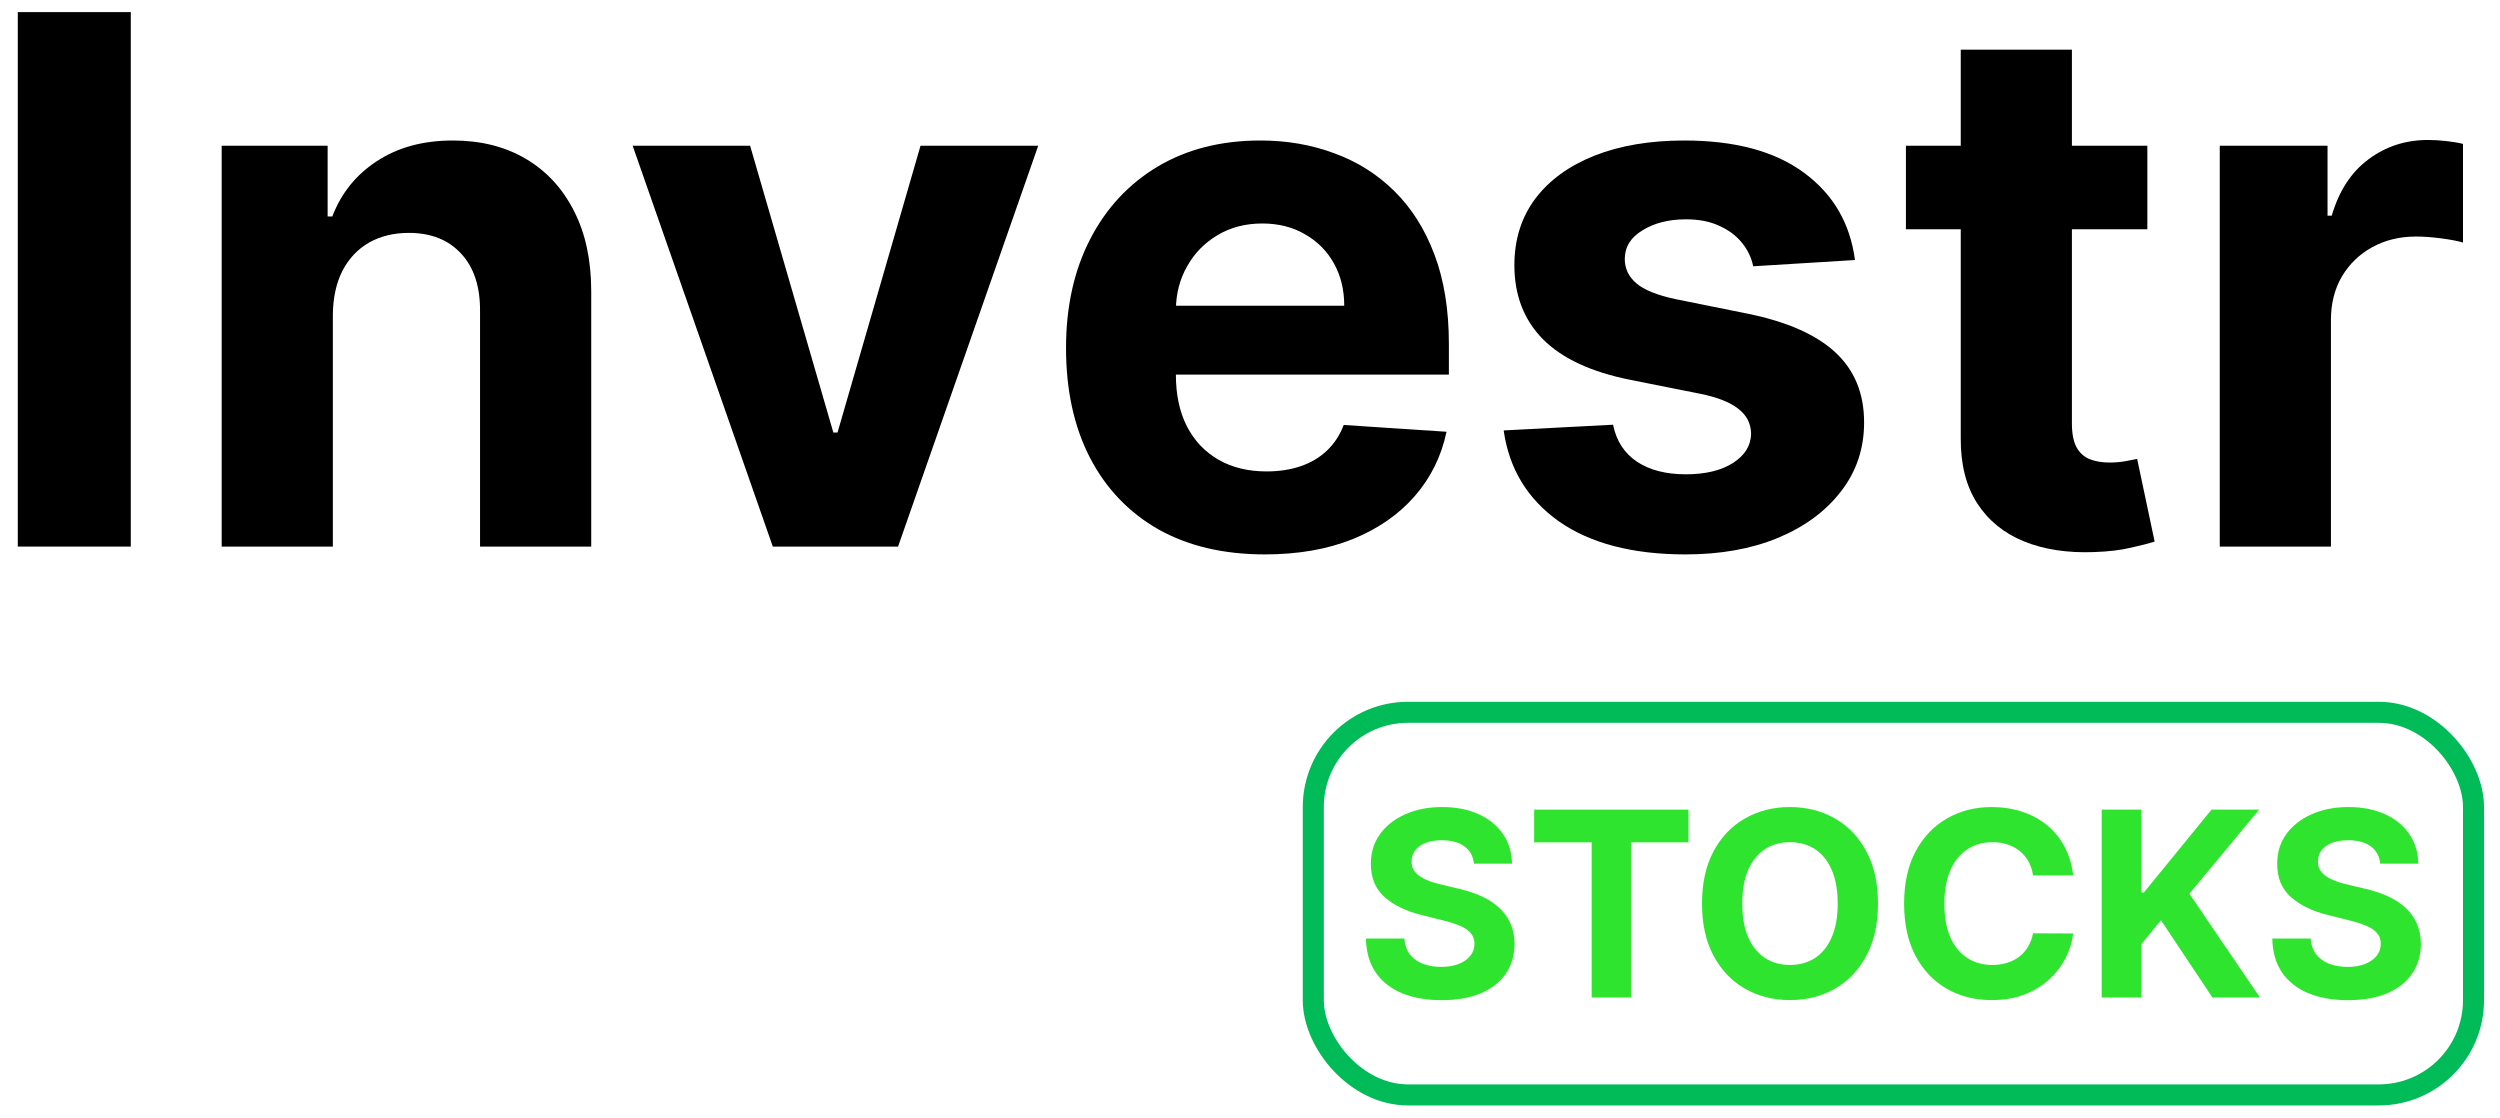 <svg width="114" height="51" viewBox="0 0 114 51" fill="none" xmlns="http://www.w3.org/2000/svg">
<path d="M5.964 0.552V24.924H0.811V0.552H5.964Z" fill="black"/>
<path d="M15.178 14.357V24.924H10.108V6.645H14.94V9.87H15.154C15.559 8.807 16.237 7.966 17.189 7.347C18.142 6.72 19.296 6.407 20.653 6.407C21.922 6.407 23.029 6.684 23.973 7.24C24.917 7.795 25.651 8.589 26.174 9.62C26.698 10.643 26.96 11.865 26.96 13.285V24.924H21.89V14.19C21.898 13.071 21.613 12.198 21.033 11.572C20.454 10.937 19.657 10.62 18.641 10.62C17.959 10.62 17.356 10.766 16.832 11.06C16.317 11.354 15.912 11.782 15.618 12.345C15.333 12.901 15.186 13.571 15.178 14.357Z" fill="black"/>
<path d="M47.343 6.645L40.952 24.924H35.24L28.849 6.645H34.205L38.001 19.724H38.191L41.976 6.645H47.343Z" fill="black"/>
<path d="M57.679 25.281C55.799 25.281 54.18 24.901 52.824 24.139C51.475 23.369 50.435 22.282 49.706 20.878C48.975 19.466 48.611 17.796 48.611 15.868C48.611 13.988 48.975 12.337 49.706 10.917C50.435 9.497 51.463 8.39 52.788 7.597C54.121 6.803 55.684 6.407 57.477 6.407C58.683 6.407 59.805 6.601 60.845 6.99C61.892 7.371 62.804 7.946 63.582 8.715C64.367 9.485 64.978 10.453 65.415 11.619C65.851 12.778 66.069 14.134 66.069 15.689V17.082H50.634V13.94H61.297C61.297 13.21 61.138 12.563 60.821 12C60.504 11.437 60.063 10.996 59.5 10.679C58.944 10.354 58.298 10.191 57.56 10.191C56.79 10.191 56.108 10.37 55.513 10.727C54.926 11.076 54.466 11.548 54.133 12.143C53.799 12.73 53.629 13.385 53.621 14.107V17.094C53.621 17.998 53.787 18.78 54.121 19.438C54.462 20.097 54.942 20.604 55.561 20.961C56.179 21.319 56.913 21.497 57.762 21.497C58.326 21.497 58.841 21.418 59.309 21.259C59.778 21.1 60.178 20.862 60.511 20.545C60.845 20.227 61.099 19.839 61.273 19.379L65.962 19.688C65.724 20.815 65.236 21.799 64.498 22.639C63.768 23.473 62.824 24.123 61.666 24.591C60.515 25.051 59.186 25.281 57.679 25.281Z" fill="black"/>
<path d="M84.587 11.857L79.945 12.143C79.866 11.746 79.695 11.389 79.434 11.072C79.172 10.747 78.827 10.489 78.398 10.298C77.978 10.1 77.474 10.001 76.887 10.001C76.102 10.001 75.439 10.167 74.9 10.501C74.36 10.826 74.09 11.262 74.09 11.81C74.09 12.246 74.265 12.615 74.614 12.916C74.963 13.218 75.562 13.46 76.411 13.642L79.719 14.309C81.496 14.674 82.822 15.261 83.694 16.07C84.567 16.879 85.003 17.943 85.003 19.26C85.003 20.458 84.65 21.509 83.944 22.413C83.246 23.318 82.286 24.024 81.064 24.532C79.85 25.032 78.45 25.281 76.863 25.281C74.443 25.281 72.515 24.778 71.079 23.77C69.651 22.755 68.814 21.374 68.568 19.628L73.555 19.367C73.705 20.105 74.07 20.668 74.65 21.057C75.229 21.438 75.971 21.628 76.875 21.628C77.764 21.628 78.478 21.457 79.017 21.116C79.565 20.767 79.842 20.319 79.85 19.771C79.842 19.311 79.648 18.934 79.267 18.641C78.886 18.339 78.299 18.109 77.506 17.951L74.34 17.32C72.555 16.963 71.226 16.344 70.353 15.463C69.489 14.583 69.056 13.46 69.056 12.095C69.056 10.921 69.374 9.91 70.008 9.061C70.651 8.212 71.551 7.557 72.71 7.097C73.876 6.637 75.241 6.407 76.804 6.407C79.112 6.407 80.929 6.895 82.254 7.871C83.587 8.846 84.365 10.175 84.587 11.857Z" fill="black"/>
<path d="M97.919 6.645V10.453H86.91V6.645H97.919ZM89.41 2.265H94.479V19.307C94.479 19.775 94.551 20.14 94.694 20.402C94.836 20.656 95.035 20.834 95.289 20.938C95.55 21.041 95.852 21.092 96.193 21.092C96.431 21.092 96.669 21.073 96.907 21.033C97.145 20.985 97.328 20.95 97.454 20.926L98.252 24.698C97.998 24.778 97.641 24.869 97.181 24.972C96.721 25.083 96.161 25.151 95.503 25.174C94.281 25.222 93.21 25.059 92.29 24.686C91.377 24.314 90.667 23.734 90.159 22.949C89.652 22.163 89.402 21.172 89.41 19.974V2.265Z" fill="black"/>
<path d="M101.221 24.924V6.645H106.136V9.834H106.327C106.66 8.7 107.219 7.843 108.005 7.264C108.79 6.676 109.695 6.383 110.718 6.383C110.972 6.383 111.246 6.399 111.539 6.431C111.833 6.462 112.091 6.506 112.313 6.561V11.06C112.075 10.989 111.745 10.925 111.325 10.87C110.904 10.814 110.52 10.786 110.171 10.786C109.425 10.786 108.758 10.949 108.171 11.274C107.592 11.591 107.132 12.036 106.791 12.607C106.458 13.178 106.291 13.837 106.291 14.583V24.924H101.221Z" fill="black"/>
<path d="M67.211 39.383C67.177 39.045 67.034 38.783 66.78 38.596C66.526 38.409 66.182 38.316 65.746 38.316C65.451 38.316 65.201 38.358 64.998 38.441C64.794 38.522 64.638 38.635 64.529 38.78C64.423 38.925 64.37 39.09 64.37 39.274C64.364 39.428 64.396 39.561 64.466 39.676C64.539 39.79 64.638 39.889 64.763 39.973C64.889 40.054 65.034 40.125 65.198 40.186C65.363 40.245 65.539 40.295 65.725 40.337L66.495 40.521C66.869 40.605 67.212 40.716 67.525 40.856C67.837 40.995 68.108 41.167 68.336 41.37C68.565 41.574 68.742 41.814 68.868 42.09C68.996 42.366 69.061 42.683 69.064 43.04C69.061 43.564 68.928 44.019 68.663 44.404C68.4 44.786 68.021 45.083 67.525 45.295C67.031 45.504 66.435 45.608 65.738 45.608C65.046 45.608 64.444 45.502 63.931 45.291C63.42 45.078 63.021 44.765 62.734 44.349C62.45 43.931 62.3 43.413 62.286 42.797H64.039C64.059 43.084 64.141 43.324 64.286 43.517C64.434 43.706 64.631 43.85 64.876 43.947C65.124 44.042 65.405 44.09 65.717 44.09C66.024 44.09 66.29 44.045 66.516 43.956C66.745 43.867 66.922 43.742 67.048 43.584C67.173 43.425 67.236 43.242 67.236 43.035C67.236 42.843 67.179 42.681 67.064 42.55C66.953 42.419 66.788 42.307 66.571 42.215C66.356 42.123 66.092 42.04 65.78 41.964L64.847 41.73C64.124 41.554 63.554 41.28 63.136 40.906C62.717 40.532 62.51 40.029 62.512 39.395C62.51 38.877 62.648 38.423 62.926 38.036C63.208 37.648 63.594 37.345 64.085 37.128C64.576 36.91 65.134 36.801 65.759 36.801C66.395 36.801 66.95 36.91 67.424 37.128C67.901 37.345 68.272 37.648 68.537 38.036C68.802 38.423 68.939 38.872 68.947 39.383H67.211Z" fill="#2FE42F"/>
<path d="M69.957 38.412V36.919H76.994V38.412H74.371V45.487H72.58V38.412H69.957Z" fill="#2FE42F"/>
<path d="M85.636 41.203C85.636 42.137 85.459 42.932 85.104 43.588C84.753 44.243 84.273 44.744 83.665 45.09C83.06 45.433 82.379 45.604 81.623 45.604C80.862 45.604 80.178 45.431 79.573 45.086C78.968 44.74 78.49 44.239 78.138 43.584C77.787 42.928 77.611 42.135 77.611 41.203C77.611 40.269 77.787 39.474 78.138 38.818C78.49 38.163 78.968 37.663 79.573 37.32C80.178 36.974 80.862 36.801 81.623 36.801C82.379 36.801 83.06 36.974 83.665 37.32C84.273 37.663 84.753 38.163 85.104 38.818C85.459 39.474 85.636 40.269 85.636 41.203ZM83.799 41.203C83.799 40.598 83.708 40.087 83.527 39.672C83.348 39.256 83.096 38.941 82.77 38.726C82.443 38.511 82.061 38.404 81.623 38.404C81.185 38.404 80.803 38.511 80.477 38.726C80.15 38.941 79.897 39.256 79.715 39.672C79.537 40.087 79.448 40.598 79.448 41.203C79.448 41.808 79.537 42.319 79.715 42.734C79.897 43.15 80.15 43.465 80.477 43.68C80.803 43.895 81.185 44.002 81.623 44.002C82.061 44.002 82.443 43.895 82.77 43.68C83.096 43.465 83.348 43.15 83.527 42.734C83.708 42.319 83.799 41.808 83.799 41.203Z" fill="#2FE42F"/>
<path d="M94.538 39.918H92.705C92.672 39.681 92.603 39.471 92.5 39.287C92.397 39.1 92.265 38.941 92.103 38.81C91.941 38.679 91.754 38.578 91.542 38.508C91.333 38.439 91.106 38.404 90.86 38.404C90.417 38.404 90.03 38.514 89.701 38.734C89.372 38.952 89.117 39.27 88.936 39.688C88.754 40.104 88.664 40.609 88.664 41.203C88.664 41.814 88.754 42.327 88.936 42.742C89.12 43.158 89.376 43.472 89.706 43.684C90.035 43.896 90.415 44.002 90.848 44.002C91.09 44.002 91.315 43.97 91.521 43.906C91.731 43.842 91.916 43.748 92.078 43.625C92.24 43.5 92.373 43.348 92.479 43.169C92.588 42.991 92.663 42.787 92.705 42.558L94.538 42.567C94.49 42.96 94.372 43.339 94.182 43.705C93.995 44.067 93.743 44.392 93.425 44.68C93.11 44.964 92.733 45.19 92.295 45.358C91.86 45.522 91.368 45.604 90.818 45.604C90.054 45.604 89.371 45.431 88.768 45.086C88.169 44.74 87.694 44.239 87.346 43.584C87 42.928 86.827 42.135 86.827 41.203C86.827 40.269 87.003 39.474 87.354 38.818C87.706 38.163 88.183 37.663 88.785 37.32C89.388 36.974 90.065 36.801 90.818 36.801C91.315 36.801 91.775 36.871 92.199 37.011C92.626 37.15 93.004 37.354 93.333 37.621C93.662 37.886 93.93 38.211 94.136 38.596C94.345 38.981 94.479 39.422 94.538 39.918Z" fill="#2FE42F"/>
<path d="M95.837 45.487V36.919H97.649V40.697H97.761L100.845 36.919H103.016L99.837 40.755L103.054 45.487H100.887L98.54 41.964L97.649 43.052V45.487H95.837Z" fill="#2FE42F"/>
<path d="M108.539 39.383C108.506 39.045 108.362 38.783 108.108 38.596C107.854 38.409 107.51 38.316 107.075 38.316C106.779 38.316 106.53 38.358 106.326 38.441C106.122 38.522 105.966 38.635 105.857 38.78C105.751 38.925 105.698 39.09 105.698 39.274C105.693 39.428 105.725 39.561 105.795 39.676C105.867 39.79 105.966 39.889 106.092 39.973C106.217 40.054 106.362 40.125 106.527 40.186C106.691 40.245 106.867 40.295 107.054 40.337L107.824 40.521C108.198 40.605 108.541 40.716 108.853 40.856C109.165 40.995 109.436 41.167 109.665 41.37C109.893 41.574 110.071 41.814 110.196 42.09C110.324 42.366 110.39 42.683 110.393 43.04C110.39 43.564 110.256 44.019 109.991 44.404C109.729 44.786 109.349 45.083 108.853 45.295C108.359 45.504 107.764 45.608 107.066 45.608C106.375 45.608 105.772 45.502 105.259 45.291C104.749 45.078 104.35 44.765 104.062 44.349C103.778 43.931 103.629 43.413 103.615 42.797H105.368C105.387 43.084 105.47 43.324 105.615 43.517C105.763 43.706 105.959 43.85 106.205 43.947C106.453 44.042 106.733 44.09 107.046 44.09C107.352 44.09 107.619 44.045 107.845 43.956C108.073 43.867 108.251 43.742 108.376 43.584C108.502 43.425 108.564 43.242 108.564 43.035C108.564 42.843 108.507 42.681 108.393 42.55C108.281 42.419 108.117 42.307 107.899 42.215C107.684 42.123 107.421 42.04 107.108 41.964L106.175 41.73C105.453 41.554 104.883 41.28 104.464 40.906C104.046 40.532 103.838 40.029 103.841 39.395C103.838 38.877 103.976 38.423 104.255 38.036C104.537 37.648 104.923 37.345 105.414 37.128C105.905 36.91 106.463 36.801 107.087 36.801C107.723 36.801 108.278 36.91 108.753 37.128C109.23 37.345 109.601 37.648 109.866 38.036C110.13 38.423 110.267 38.872 110.276 39.383H108.539Z" fill="#2FE42F"/>
<rect x="59.886" y="32.481" width="52.906" height="17.447" rx="4.32" stroke="#00BB57" stroke-width="0.96"/>
</svg>
